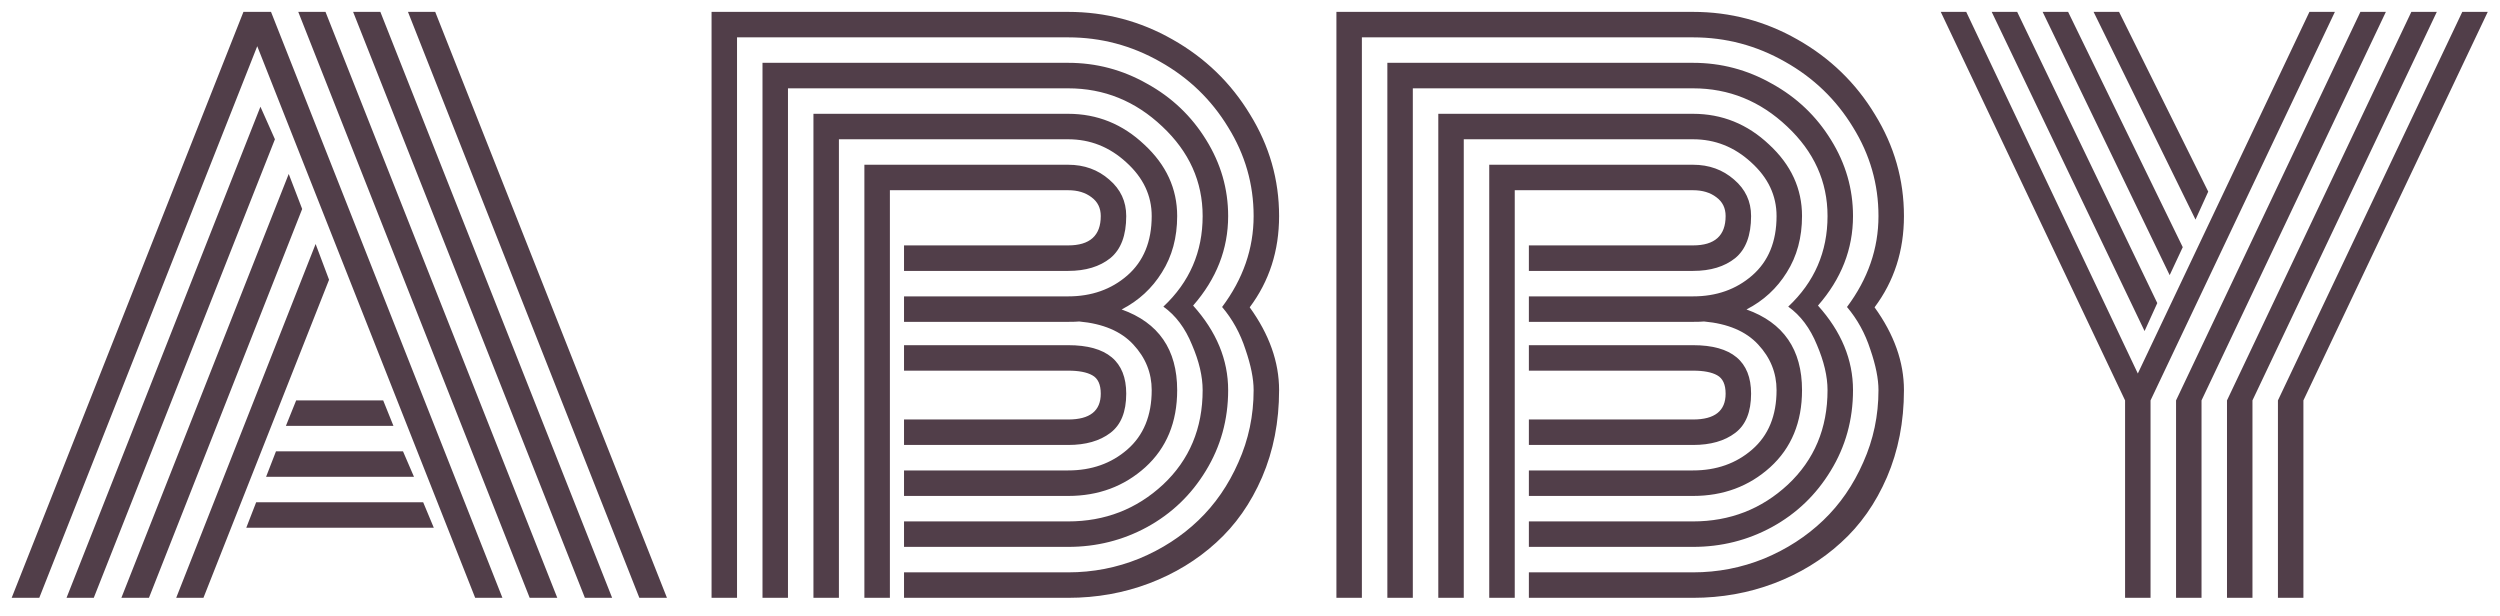<svg width="69" height="17" viewBox="0 0 69 17" fill="none" xmlns="http://www.w3.org/2000/svg">
<path d="M7.891 11.754L8.174 11.051H10.576L10.859 11.754H7.891ZM7.344 13.16L7.617 12.457H11.123L11.426 13.16H7.344ZM6.797 14.566L7.07 13.863H11.68L11.973 14.566H6.797ZM1.084 16.5H0.322L6.719 0.328H7.48L13.867 16.5H13.115L7.1 1.275L1.084 16.5ZM7.188 2.945L7.588 3.844L2.588 16.5H1.836L7.188 2.945ZM7.969 4.801L8.34 5.768L4.111 16.5H3.35L7.969 4.801ZM8.711 6.734L9.082 7.721L5.615 16.5H4.863L8.711 6.734ZM18.408 16.5H17.646L11.26 0.328H12.012L18.408 16.5ZM10.498 0.328L16.895 16.5H16.143L9.746 0.328H10.498ZM8.984 0.328L15.381 16.5H14.619L8.232 0.328H8.984ZM30.381 10.865C30.381 10.611 30.303 10.442 30.146 10.357C29.997 10.273 29.775 10.23 29.482 10.23H24.951V9.527H29.482C30.55 9.527 31.084 9.973 31.084 10.865C31.084 11.367 30.938 11.728 30.645 11.949C30.352 12.171 29.964 12.281 29.482 12.281H24.951V11.578H29.482C30.081 11.578 30.381 11.341 30.381 10.865ZM24.561 16.5H23.857V4.547H29.482C29.925 4.547 30.303 4.684 30.615 4.957C30.928 5.224 31.084 5.559 31.084 5.963C31.084 6.497 30.938 6.884 30.645 7.125C30.352 7.359 29.964 7.477 29.482 7.477H24.951V6.773H29.482C30.081 6.773 30.381 6.503 30.381 5.963C30.381 5.742 30.296 5.569 30.127 5.445C29.958 5.315 29.743 5.25 29.482 5.25H24.561V16.5ZM24.951 8.18H29.482C30.127 8.18 30.671 7.988 31.113 7.604C31.562 7.213 31.787 6.666 31.787 5.963C31.787 5.396 31.553 4.902 31.084 4.479C30.622 4.055 30.088 3.844 29.482 3.844H23.154V16.5H22.451V3.141H29.482C30.283 3.141 30.983 3.424 31.582 3.99C32.188 4.55 32.49 5.208 32.49 5.963C32.49 6.555 32.35 7.073 32.07 7.516C31.797 7.958 31.426 8.3 30.957 8.541C31.979 8.906 32.49 9.648 32.49 10.768C32.49 11.653 32.197 12.363 31.611 12.896C31.025 13.424 30.316 13.688 29.482 13.688H24.951V12.984H29.482C30.127 12.984 30.671 12.792 31.113 12.408C31.562 12.018 31.787 11.471 31.787 10.768C31.787 10.292 31.618 9.872 31.279 9.508C30.941 9.143 30.443 8.932 29.785 8.873C29.72 8.88 29.619 8.883 29.482 8.883H24.951V8.18ZM33.897 5.963C33.897 6.874 33.574 7.698 32.93 8.434C33.574 9.15 33.897 9.928 33.897 10.768C33.897 11.581 33.691 12.324 33.281 12.994C32.878 13.658 32.337 14.176 31.66 14.547C30.99 14.912 30.264 15.094 29.482 15.094H24.951V14.391H29.482C30.498 14.391 31.37 14.052 32.1 13.375C32.829 12.691 33.193 11.822 33.193 10.768C33.193 10.39 33.096 9.973 32.9 9.518C32.712 9.055 32.448 8.704 32.109 8.463C32.832 7.786 33.193 6.952 33.193 5.963C33.193 5.012 32.822 4.189 32.08 3.492C31.338 2.789 30.472 2.438 29.482 2.438H21.748V16.5H21.045V1.734H29.482C30.257 1.734 30.983 1.926 31.66 2.311C32.344 2.688 32.887 3.206 33.291 3.863C33.695 4.514 33.897 5.214 33.897 5.963ZM33.73 8.473C34.31 7.698 34.6 6.861 34.6 5.963C34.6 5.084 34.365 4.267 33.897 3.512C33.434 2.75 32.809 2.148 32.022 1.705C31.234 1.256 30.387 1.031 29.482 1.031H20.342V16.5H19.639V0.328H29.482C30.511 0.328 31.471 0.582 32.363 1.09C33.262 1.598 33.975 2.288 34.502 3.16C35.036 4.026 35.303 4.96 35.303 5.963C35.303 6.92 35.033 7.76 34.492 8.482C35.033 9.231 35.303 9.993 35.303 10.768C35.303 11.64 35.147 12.441 34.834 13.17C34.522 13.893 34.098 14.495 33.565 14.977C33.037 15.458 32.422 15.833 31.719 16.1C31.016 16.366 30.27 16.5 29.482 16.5H24.951V15.797H29.482C30.166 15.797 30.82 15.67 31.445 15.416C32.07 15.156 32.614 14.804 33.076 14.361C33.538 13.919 33.906 13.385 34.18 12.76C34.46 12.135 34.6 11.471 34.6 10.768C34.6 10.455 34.525 10.081 34.375 9.645C34.232 9.202 34.017 8.811 33.73 8.473ZM47.627 10.865C47.627 10.611 47.549 10.442 47.393 10.357C47.243 10.273 47.022 10.23 46.728 10.23H42.197V9.527H46.728C47.796 9.527 48.33 9.973 48.33 10.865C48.33 11.367 48.184 11.728 47.891 11.949C47.598 12.171 47.21 12.281 46.728 12.281H42.197V11.578H46.728C47.328 11.578 47.627 11.341 47.627 10.865ZM41.807 16.5H41.103V4.547H46.728C47.171 4.547 47.549 4.684 47.861 4.957C48.174 5.224 48.33 5.559 48.33 5.963C48.33 6.497 48.184 6.884 47.891 7.125C47.598 7.359 47.21 7.477 46.728 7.477H42.197V6.773H46.728C47.328 6.773 47.627 6.503 47.627 5.963C47.627 5.742 47.542 5.569 47.373 5.445C47.204 5.315 46.989 5.25 46.728 5.25H41.807V16.5ZM42.197 8.18H46.728C47.373 8.18 47.917 7.988 48.359 7.604C48.809 7.213 49.033 6.666 49.033 5.963C49.033 5.396 48.799 4.902 48.33 4.479C47.868 4.055 47.334 3.844 46.728 3.844H40.4V16.5H39.697V3.141H46.728C47.529 3.141 48.229 3.424 48.828 3.99C49.434 4.55 49.736 5.208 49.736 5.963C49.736 6.555 49.596 7.073 49.316 7.516C49.043 7.958 48.672 8.3 48.203 8.541C49.225 8.906 49.736 9.648 49.736 10.768C49.736 11.653 49.443 12.363 48.857 12.896C48.272 13.424 47.562 13.688 46.728 13.688H42.197V12.984H46.728C47.373 12.984 47.917 12.792 48.359 12.408C48.809 12.018 49.033 11.471 49.033 10.768C49.033 10.292 48.864 9.872 48.525 9.508C48.187 9.143 47.689 8.932 47.031 8.873C46.966 8.88 46.865 8.883 46.728 8.883H42.197V8.18ZM51.143 5.963C51.143 6.874 50.82 7.698 50.176 8.434C50.82 9.15 51.143 9.928 51.143 10.768C51.143 11.581 50.938 12.324 50.527 12.994C50.124 13.658 49.583 14.176 48.906 14.547C48.236 14.912 47.51 15.094 46.728 15.094H42.197V14.391H46.728C47.744 14.391 48.617 14.052 49.346 13.375C50.075 12.691 50.44 11.822 50.44 10.768C50.44 10.39 50.342 9.973 50.147 9.518C49.958 9.055 49.694 8.704 49.355 8.463C50.078 7.786 50.44 6.952 50.44 5.963C50.44 5.012 50.068 4.189 49.326 3.492C48.584 2.789 47.718 2.438 46.728 2.438H38.994V16.5H38.291V1.734H46.728C47.503 1.734 48.229 1.926 48.906 2.311C49.59 2.688 50.133 3.206 50.537 3.863C50.941 4.514 51.143 5.214 51.143 5.963ZM50.977 8.473C51.556 7.698 51.846 6.861 51.846 5.963C51.846 5.084 51.611 4.267 51.143 3.512C50.68 2.75 50.055 2.148 49.268 1.705C48.48 1.256 47.633 1.031 46.728 1.031H37.588V16.5H36.885V0.328H46.728C47.757 0.328 48.717 0.582 49.609 1.09C50.508 1.598 51.221 2.288 51.748 3.16C52.282 4.026 52.549 4.96 52.549 5.963C52.549 6.92 52.279 7.76 51.738 8.482C52.279 9.231 52.549 9.993 52.549 10.768C52.549 11.64 52.393 12.441 52.08 13.17C51.768 13.893 51.344 14.495 50.81 14.977C50.283 15.458 49.668 15.833 48.965 16.1C48.262 16.366 47.516 16.5 46.728 16.5H42.197V15.797H46.728C47.412 15.797 48.066 15.67 48.691 15.416C49.316 15.156 49.86 14.804 50.322 14.361C50.785 13.919 51.152 13.385 51.426 12.76C51.706 12.135 51.846 11.471 51.846 10.768C51.846 10.455 51.771 10.081 51.621 9.645C51.478 9.202 51.263 8.811 50.977 8.473ZM59.541 8.365L59.19 9.137L54.971 0.328H55.674L59.541 8.365ZM60.244 6.822L59.883 7.594L56.377 0.328H57.08L60.244 6.822ZM60.947 5.289L60.596 6.061L57.783 0.328H58.486L60.947 5.289ZM60.059 11.051L65.147 0.328H65.85L60.762 11.051V16.5H60.059V11.051ZM61.465 11.051L66.553 0.328H67.256L62.168 11.051V16.5H61.465V11.051ZM62.871 11.051L67.959 0.328H68.662L63.574 11.051V16.5H62.871V11.051ZM59.004 10.309L63.74 0.328H64.443L59.355 11.051V16.5H58.652V11.051L53.565 0.328H54.268L59.004 10.309Z" fill="#513E49"/>
</svg>

